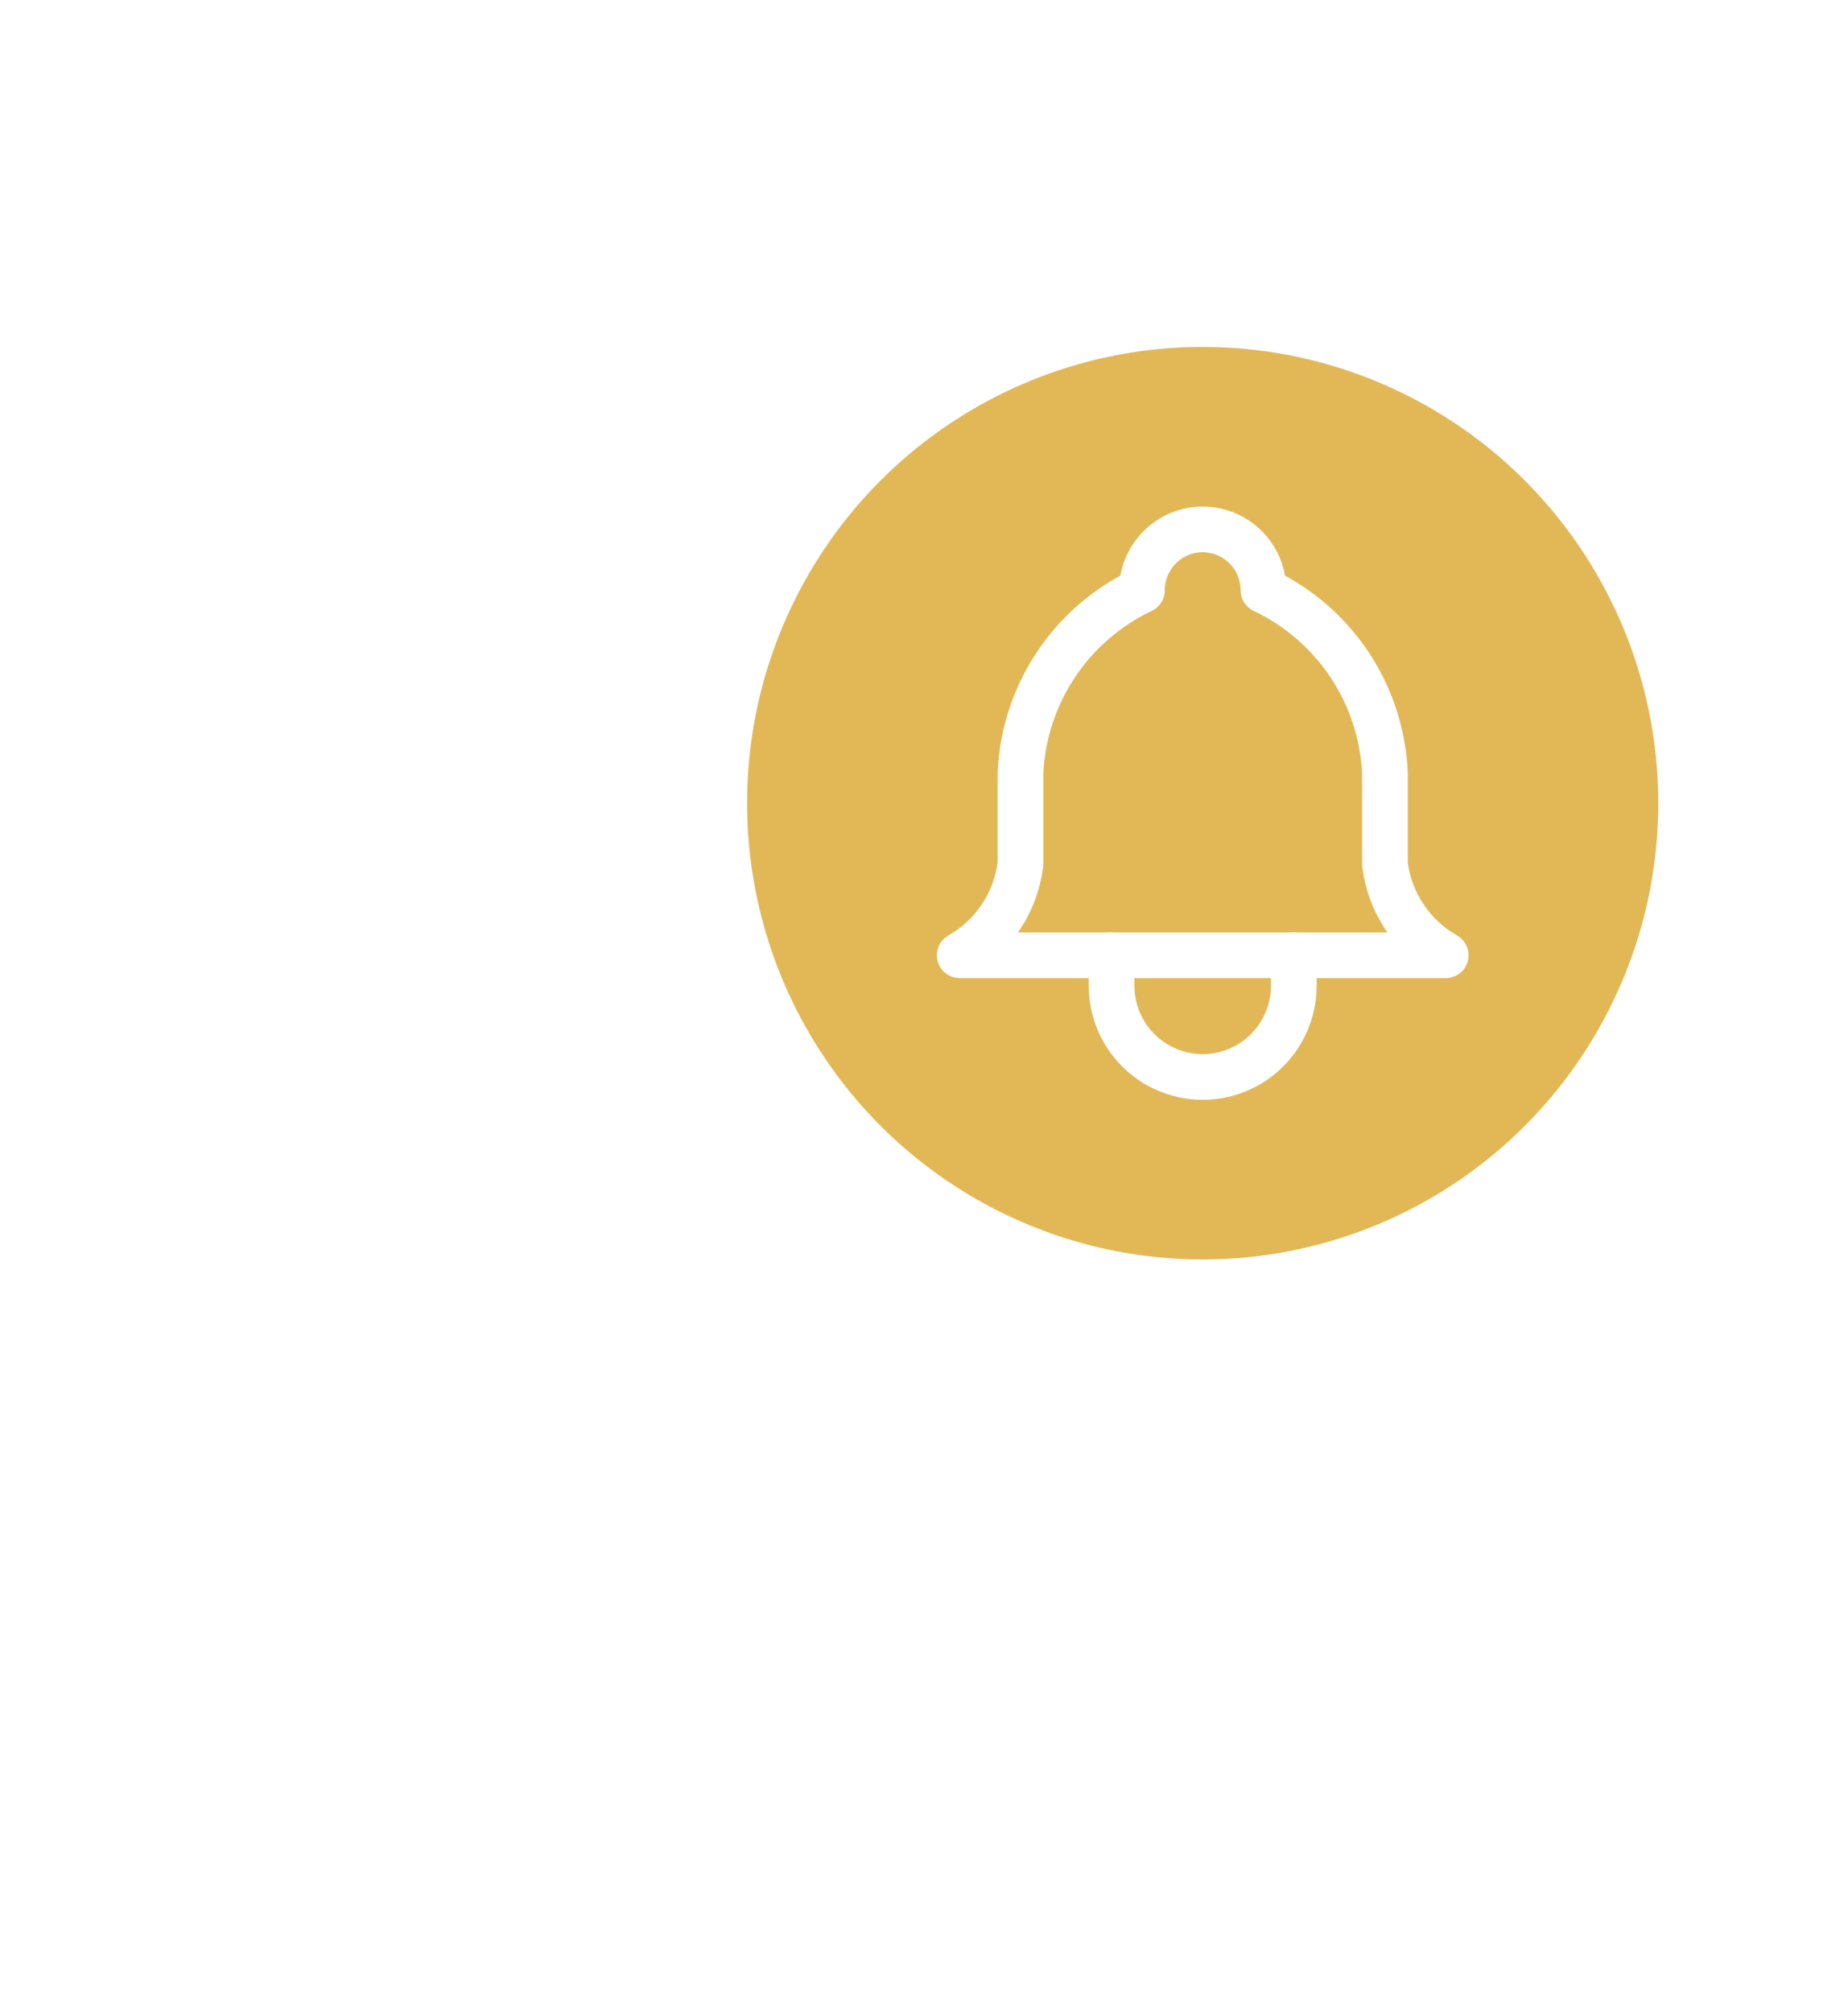 <svg width="45" height="49" viewBox="0 0 45 49" fill="none" xmlns="http://www.w3.org/2000/svg">
<g clip-path="url(#clip0_571_1814)">
<path d="M27.842 11.951H4.425C2.506 11.951 0.95 13.506 0.95 15.425V43.815C0.95 45.734 2.506 47.29 4.425 47.29H27.842C29.761 47.29 31.316 45.734 31.316 43.815V15.425C31.316 13.506 29.761 11.951 27.842 11.951Z" stroke="white" stroke-width="1.9" stroke-miterlimit="10"/>
<path d="M26.169 17.265H6.097V31.195H26.169V17.265Z" stroke="white" stroke-width="1.584" stroke-linecap="round" stroke-linejoin="round"/>
<path d="M13.455 37.239H5.952C5.628 37.239 5.366 37.502 5.366 37.825V39.542C5.366 39.866 5.628 40.128 5.952 40.128H13.455C13.779 40.128 14.041 39.866 14.041 39.542V37.825C14.041 37.502 13.779 37.239 13.455 37.239Z" fill="white"/>
<path d="M8.261 34.93V42.434C8.261 42.757 8.523 43.02 8.847 43.02H10.563C10.887 43.02 11.149 42.757 11.149 42.434V34.93C11.149 34.606 10.887 34.344 10.563 34.344H8.847C8.523 34.344 8.261 34.606 8.261 34.93Z" fill="white"/>
<path d="M20.987 43.023C22.075 43.023 22.957 42.141 22.957 41.053C22.957 39.965 22.075 39.083 20.987 39.083C19.899 39.083 19.017 39.965 19.017 41.053C19.017 42.141 19.899 43.023 20.987 43.023Z" fill="white"/>
<path d="M24.928 38.285C26.016 38.285 26.898 37.403 26.898 36.314C26.898 35.226 26.016 34.344 24.928 34.344C23.84 34.344 22.957 35.226 22.957 36.314C22.957 37.403 23.84 38.285 24.928 38.285Z" fill="white"/>
<path d="M14.39 23.939V28.259C14.39 28.583 14.652 28.845 14.976 28.845H17.288C17.611 28.845 17.874 28.583 17.874 28.259V23.939C17.874 23.615 17.611 23.353 17.288 23.353H14.976C14.652 23.353 14.39 23.615 14.39 23.939Z" fill="white"/>
<path d="M9.243 25.684V28.263C9.243 28.586 9.505 28.849 9.829 28.849H12.141C12.464 28.849 12.727 28.586 12.727 28.263V25.684C12.727 25.361 12.464 25.098 12.141 25.098H9.829C9.505 25.098 9.243 25.361 9.243 25.684Z" fill="white"/>
<path d="M19.54 20.521V28.259C19.54 28.583 19.802 28.845 20.126 28.845H22.438C22.762 28.845 23.024 28.583 23.024 28.259V20.521C23.024 20.198 22.762 19.935 22.438 19.935H20.126C19.802 19.935 19.54 20.198 19.54 20.521Z" fill="white"/>
</g>
<g filter="url(#filter0_d_571_1814)">
<g filter="url(#filter1_d_571_1814)">
<ellipse cx="29.286" cy="11.111" rx="11.094" ry="11.111" fill="#E2B857"/>
<g clip-path="url(#clip1_571_1814)">
<path d="M27.807 5.926C27.807 5.533 27.963 5.156 28.241 4.878C28.518 4.6 28.894 4.444 29.287 4.444C29.679 4.444 30.055 4.6 30.333 4.878C30.61 5.156 30.766 5.533 30.766 5.926C31.615 6.328 32.339 6.954 32.861 7.737C33.382 8.52 33.68 9.43 33.724 10.37V12.592C33.78 13.053 33.943 13.494 34.2 13.88C34.457 14.266 34.801 14.586 35.204 14.815H23.37C23.773 14.586 24.116 14.266 24.373 13.88C24.63 13.494 24.793 13.053 24.849 12.592V10.37C24.893 9.43 25.192 8.52 25.713 7.737C26.234 6.954 26.958 6.328 27.807 5.926" stroke="white" stroke-width="1.112" stroke-linecap="round" stroke-linejoin="round"/>
<path d="M27.067 14.815V15.556C27.067 16.145 27.301 16.71 27.717 17.127C28.133 17.544 28.698 17.778 29.286 17.778C29.875 17.778 30.439 17.544 30.855 17.127C31.271 16.71 31.505 16.145 31.505 15.556V14.815" stroke="white" stroke-width="1.112" stroke-linecap="round" stroke-linejoin="round"/>
</g>
</g>
</g>
<defs>
<filter id="filter0_d_571_1814" x="14.192" y="0" width="30.189" height="30.222" filterUnits="userSpaceOnUse" color-interpolation-filters="sRGB">
<feFlood flood-opacity="0" result="BackgroundImageFix"/>
<feColorMatrix in="SourceAlpha" type="matrix" values="0 0 0 0 0 0 0 0 0 0 0 0 0 0 0 0 0 0 127 0" result="hardAlpha"/>
<feOffset dy="4"/>
<feGaussianBlur stdDeviation="2"/>
<feComposite in2="hardAlpha" operator="out"/>
<feColorMatrix type="matrix" values="0 0 0 0 0 0 0 0 0 0 0 0 0 0 0 0 0 0 0.25 0"/>
<feBlend mode="normal" in2="BackgroundImageFix" result="effect1_dropShadow_571_1814"/>
<feBlend mode="normal" in="SourceGraphic" in2="effect1_dropShadow_571_1814" result="shape"/>
</filter>
<filter id="filter1_d_571_1814" x="13.744" y="0" width="31.085" height="31.118" filterUnits="userSpaceOnUse" color-interpolation-filters="sRGB">
<feFlood flood-opacity="0" result="BackgroundImageFix"/>
<feColorMatrix in="SourceAlpha" type="matrix" values="0 0 0 0 0 0 0 0 0 0 0 0 0 0 0 0 0 0 127 0" result="hardAlpha"/>
<feOffset dy="4.448"/>
<feGaussianBlur stdDeviation="2.224"/>
<feColorMatrix type="matrix" values="0 0 0 0 0 0 0 0 0 0 0 0 0 0 0 0 0 0 0.25 0"/>
<feBlend mode="normal" in2="BackgroundImageFix" result="effect1_dropShadow_571_1814"/>
<feBlend mode="normal" in="SourceGraphic" in2="effect1_dropShadow_571_1814" result="shape"/>
</filter>
<clipPath id="clip0_571_1814">
<rect width="32.267" height="37.239" fill="white" transform="translate(0 11)"/>
</clipPath>
<clipPath id="clip1_571_1814">
<rect width="17.751" height="17.778" fill="white" transform="translate(20.411 2.222)"/>
</clipPath>
</defs>
</svg>
